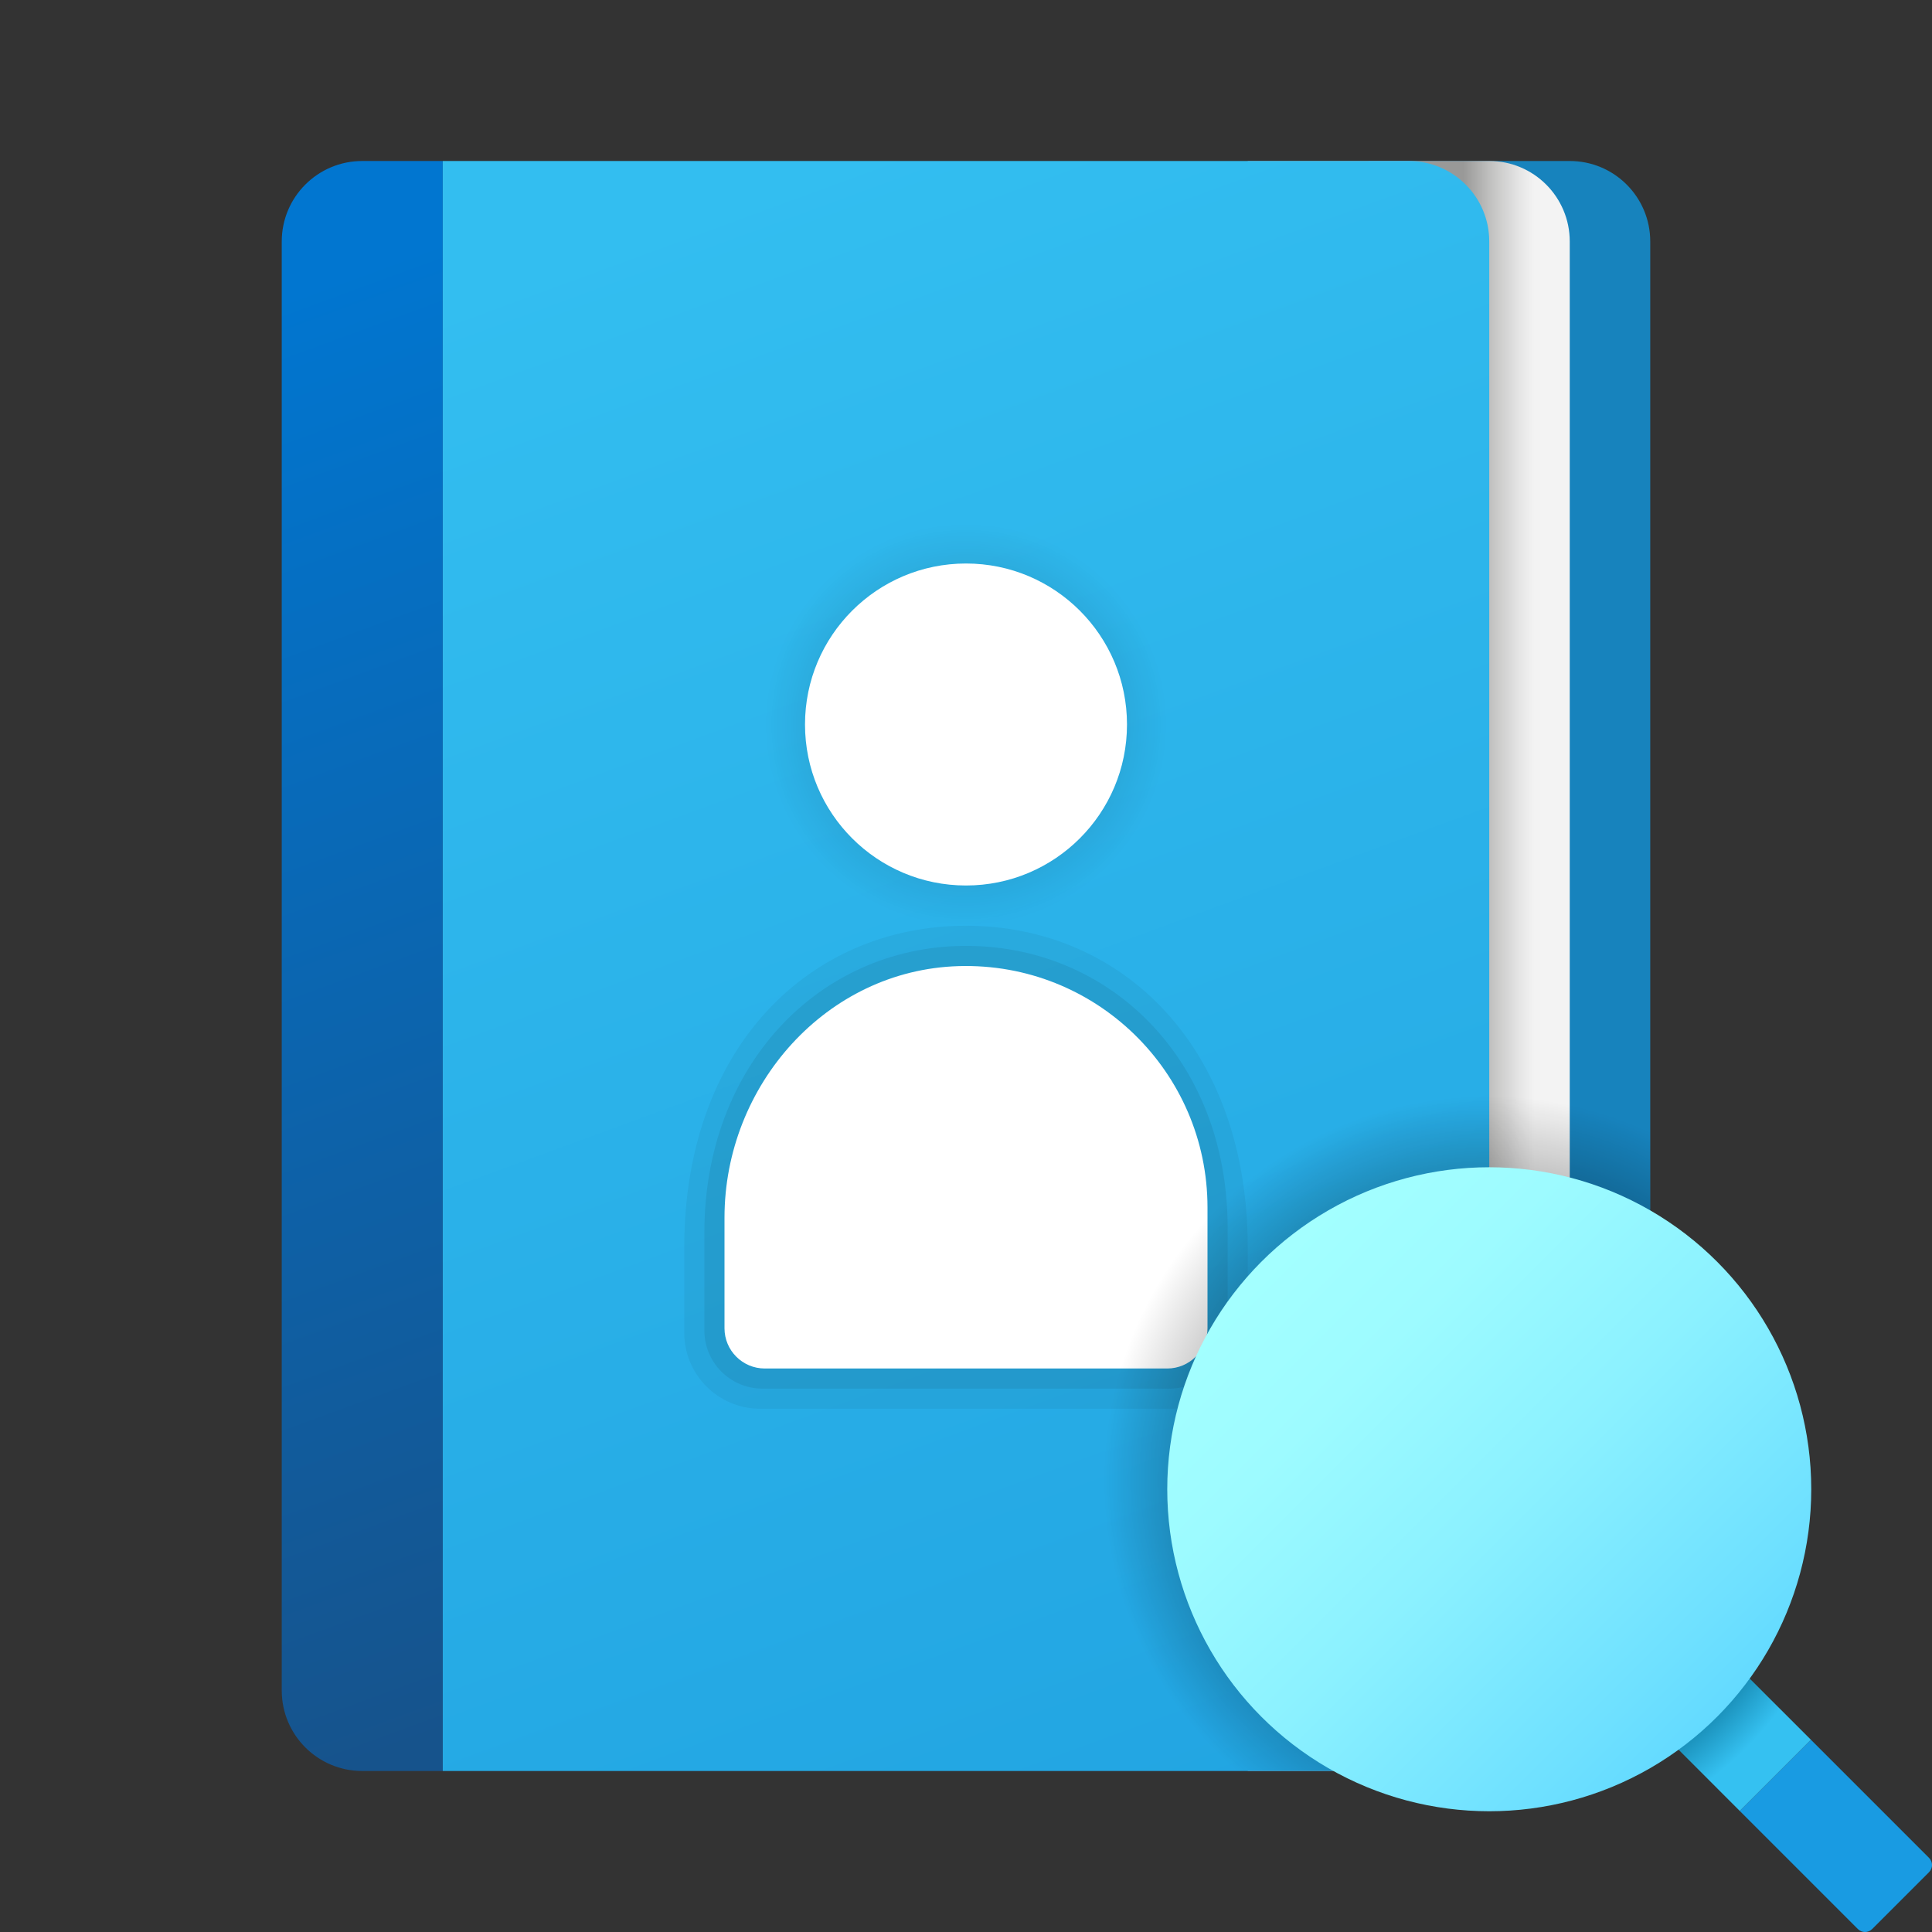 <svg xmlns="http://www.w3.org/2000/svg"  viewBox="0 0 48 48" width="48px" height="48px"><rect x="0" y="0" width="48" height="48" fill="#333333" stroke="none"/><path fill="#1783bd" d="M41,6v36c0,1.105-0.895,2-2,2h-5V4h5C40.105,4,41,4.895,41,6z"/><linearGradient id="oX~VEA1IU2krvOSenljMUa" x1="-456.143" x2="-456.143" y1="-121.305" y2="-118.163" gradientTransform="rotate(-90 -137.933 -294.21)" gradientUnits="userSpaceOnUse"><stop offset=".441" stop-color="#999998"/><stop offset=".653" stop-color="#c1c1c0"/><stop offset=".88" stop-color="#e5e5e5"/><stop offset="1" stop-color="#f3f3f3"/></linearGradient><path fill="url(#oX~VEA1IU2krvOSenljMUa)" d="M39,6v36c0,1.105-0.895,2-2,2h-6V4h6C38.105,4,39,4.895,39,6z"/><linearGradient id="oX~VEA1IU2krvOSenljMUb" x1="3.638" x2="15.691" y1="-85.428" y2="-52.595" gradientTransform="translate(0 94)" gradientUnits="userSpaceOnUse"><stop offset="0" stop-color="#0176d0"/><stop offset="1" stop-color="#16538c"/></linearGradient><path fill="url(#oX~VEA1IU2krvOSenljMUb)" d="M7,6v36c0,1.105,0.895,2,2,2h2V4H9C7.895,4,7,4.895,7,6z"/><linearGradient id="oX~VEA1IU2krvOSenljMUc" x1="16.78" x2="31.215" y1="-88.846" y2="-49.525" gradientTransform="translate(0 94)" gradientUnits="userSpaceOnUse"><stop offset="0" stop-color="#33bef0"/><stop offset="1" stop-color="#22a5e2"/></linearGradient><path fill="url(#oX~VEA1IU2krvOSenljMUc)" d="M35,4H11v40h24c1.105,0,2-0.895,2-2V6C37,4.895,36.105,4,35,4z"/><radialGradient id="oX~VEA1IU2krvOSenljMUd" cx="24" cy="-76" r="5" gradientTransform="translate(0 94)" gradientUnits="userSpaceOnUse"><stop offset=".486"/><stop offset="1" stop-opacity="0"/></radialGradient><circle cx="24" cy="18" r="5" fill="url(#oX~VEA1IU2krvOSenljMUd)" opacity=".15"/><path d="M17,31v2.114C17,34.155,17.845,35,18.886,35h10.227	C30.155,35,31,34.155,31,33.114V31c0-5-3.134-8-7-8S17,26,17,31z" opacity=".05"/><path d="M17.5,30.626v2.431c0,0.797,0.646,1.443,1.443,1.443h10.114	c0.797,0,1.443-0.646,1.443-1.443V30.5c0-4.188-2.96-7.05-6.592-6.999C20.333,23.551,17.5,26.483,17.5,30.626z" opacity=".07"/><circle cx="24" cy="18" r="4" fill="#fff"/><path fill="#fff" d="M30,30c0-3.375-2.787-6.099-6.185-5.997C20.532,24.101,18,26.966,18,30.252V33c0,0.552,0.448,1,1,1	h10c0.552,0,1-0.448,1-1V30z"/><path fill="#199be2" d="M44.992,43.224l-1.768,1.768l2.935,2.935c0.098,0.098,0.256,0.098,0.354,0l1.414-1.414	c0.098-0.098,0.098-0.256,0-0.354L44.992,43.224z"/><radialGradient id="oX~VEA1IU2krvOSenljMUe" cx="36.968" cy="36.777" r="9.545" gradientUnits="userSpaceOnUse"><stop offset="0"/><stop offset="1" stop-opacity="0"/></radialGradient><path fill="url(#oX~VEA1IU2krvOSenljMUe)" d="M37,27c-5.514,0-10,4.486-10,10c0,2.724,1.098,5.195,2.871,7H34h1h4c1.105,0,2-0.895,2-2	V27.841C39.774,27.303,38.422,27,37,27z"/><radialGradient id="oX~VEA1IU2krvOSenljMUf" cx="37.012" cy="830.952" r="9.802" gradientTransform="matrix(1 0 0 -1 0 868)" gradientUnits="userSpaceOnUse"><stop offset=".693" stop-color="#006185"/><stop offset=".921" stop-color="#35c1f1"/></radialGradient><polygon fill="url(#oX~VEA1IU2krvOSenljMUf)" points="42.8,41.033 41.033,42.8 43.224,44.992 44.992,43.224"/><linearGradient id="oX~VEA1IU2krvOSenljMUg" x1="31.455" x2="42.669" y1="836.545" y2="825.331" gradientTransform="matrix(1 0 0 -1 0 868)" gradientUnits="userSpaceOnUse"><stop offset="0" stop-color="#a3ffff"/><stop offset=".223" stop-color="#9dfbff"/><stop offset=".53" stop-color="#8bf1ff"/><stop offset=".885" stop-color="#6ee0ff"/><stop offset="1" stop-color="#63daff"/></linearGradient><circle cx="37" cy="37" r="8" fill="url(#oX~VEA1IU2krvOSenljMUg)"/></svg>